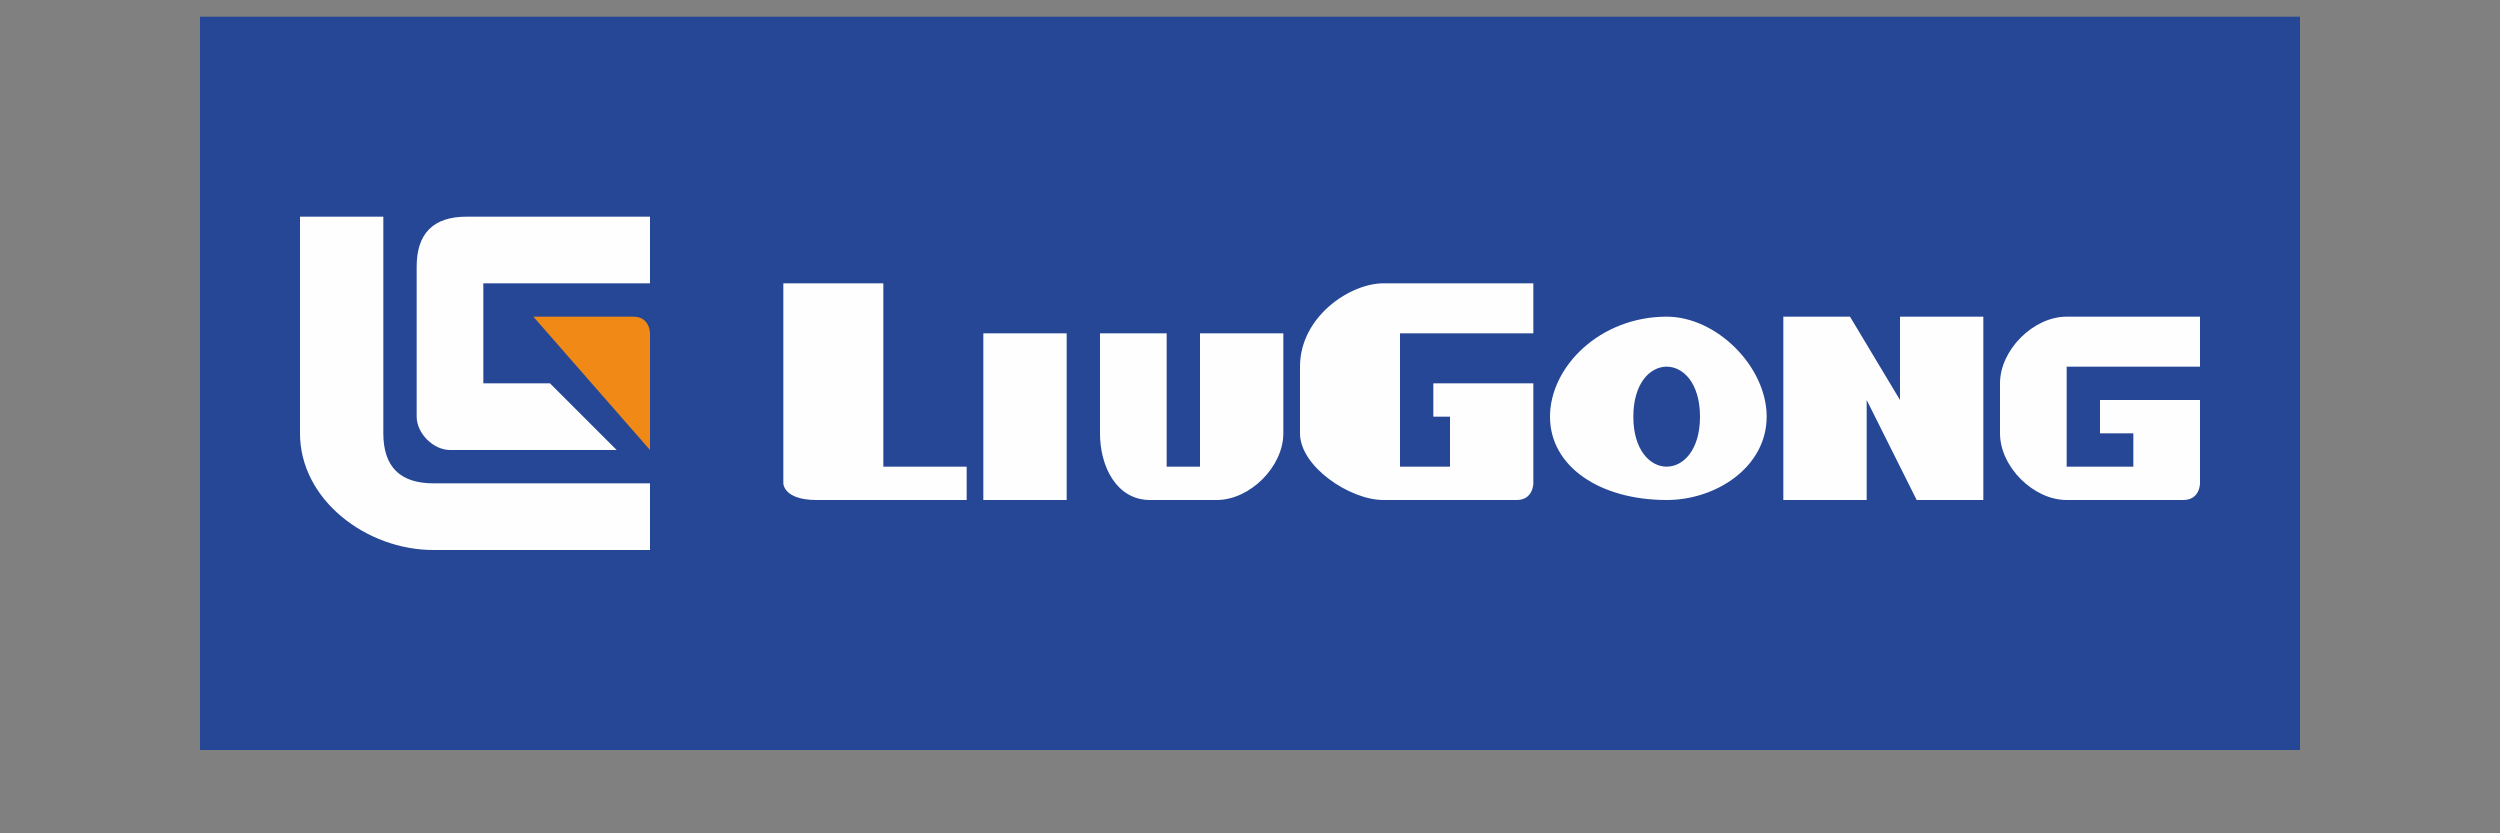 <?xml version="1.0" encoding="UTF-8"?>
<!DOCTYPE svg PUBLIC "-//W3C//DTD SVG 1.1//EN" "http://www.w3.org/Graphics/SVG/1.1/DTD/svg11.dtd">
<!-- Creator: CorelDRAW X8 -->
<svg xmlns="http://www.w3.org/2000/svg" xml:space="preserve" width="150px" height="50px" version="1.1" style="shape-rendering:geometricPrecision; text-rendering:geometricPrecision; image-rendering:optimizeQuality; fill-rule:evenodd; clip-rule:evenodd"
viewBox="0 0 150 50"
 xmlns:xlink="http://www.w3.org/1999/xlink">
 <rect x="0" y="0" width="150" height="50" fill="#808080" stroke="none"/>
 <defs>
  <style type="text/css">
   <![CDATA[
    .fil1 {fill:none;fill-rule:nonzero}
    .fil3 {fill:#FEFEFE}
    .fil2 {fill:#F18917;fill-rule:nonzero}
    .fil0 {fill:#264796;fill-rule:nonzero}
   ]]>
  </style>
 </defs>
 <g id="Слой_x0020_1">
  <g id="_1251183223632">
   <g>
    <g>
     <polygon class="fil0" points="12,1 138,1 138,45 12,45 "/>
    </g>
    <g>
     <polygon class="fil1" points="12,1 138,1 138,45 12,45 "/>
    </g>
   </g>
   <g>
    <path class="fil2" d="M32 19l6 0c1,0 1,1 1,1l0 7 -7 -8z"/>
    <path class="fil3" d="M58 30l0 -2 -5 0 0 -11 -6 0 0 12c0,0 0,1 2,1l0 0 5 0 4 0zm32 0l0 0 -7 0c-2,0 -5,-2 -5,-4l0 -4c0,-3 3,-5 5,-5l9 0 0 3 -8 0 0 8 3 0 0 -3 -1 0 0 -2 6 0 0 6c0,0 0,1 -1,1l-1 0zm40 0l0 0 -6 0c-2,0 -4,-2 -4,-4l0 -3c0,-2 2,-4 4,-4l8 0 0 3 -8 0 0 6 4 0 0 -2 -2 0 0 -2 6 0 0 5c0,0 0,1 -1,1l-1 0zm-53 -10l0 0 0 6c0,2 -2,4 -4,4l-4 0c-2,0 -3,-2 -3,-4l0 -6 4 0 0 8 2 0 0 -8 5 0zm30 -1l0 0 4 0 3 5 0 -5 5 0 0 11 -4 0 -3 -6 0 6 -5 0 0 -11zm-9 6l0 0c0,-2 1,-3 2,-3 1,0 2,1 2,3 0,2 -1,3 -2,3 -1,0 -2,-1 -2,-3zm-5 0l0 0c0,-3 3,-6 7,-6 3,0 6,3 6,6 0,3 -3,5 -6,5 -4,0 -7,-2 -7,-5zm-34 -5l0 0 5 0 0 10 -5 0 0 -10z"/>
    <path class="fil3" d="M29 27l-2 0c-1,0 -2,-1 -2,-2l0 -9c0,-2 1,-3 3,-3l11 0 0 4 -10 0 0 6 4 0 4 4 -8 0zm10 2l0 0 -13 0c-2,0 -3,-1 -3,-3l0 -13 -5 0 0 13c0,4 4,7 8,7l13 0 0 -4z"/>
   </g>
  </g>
 </g>
</svg>

